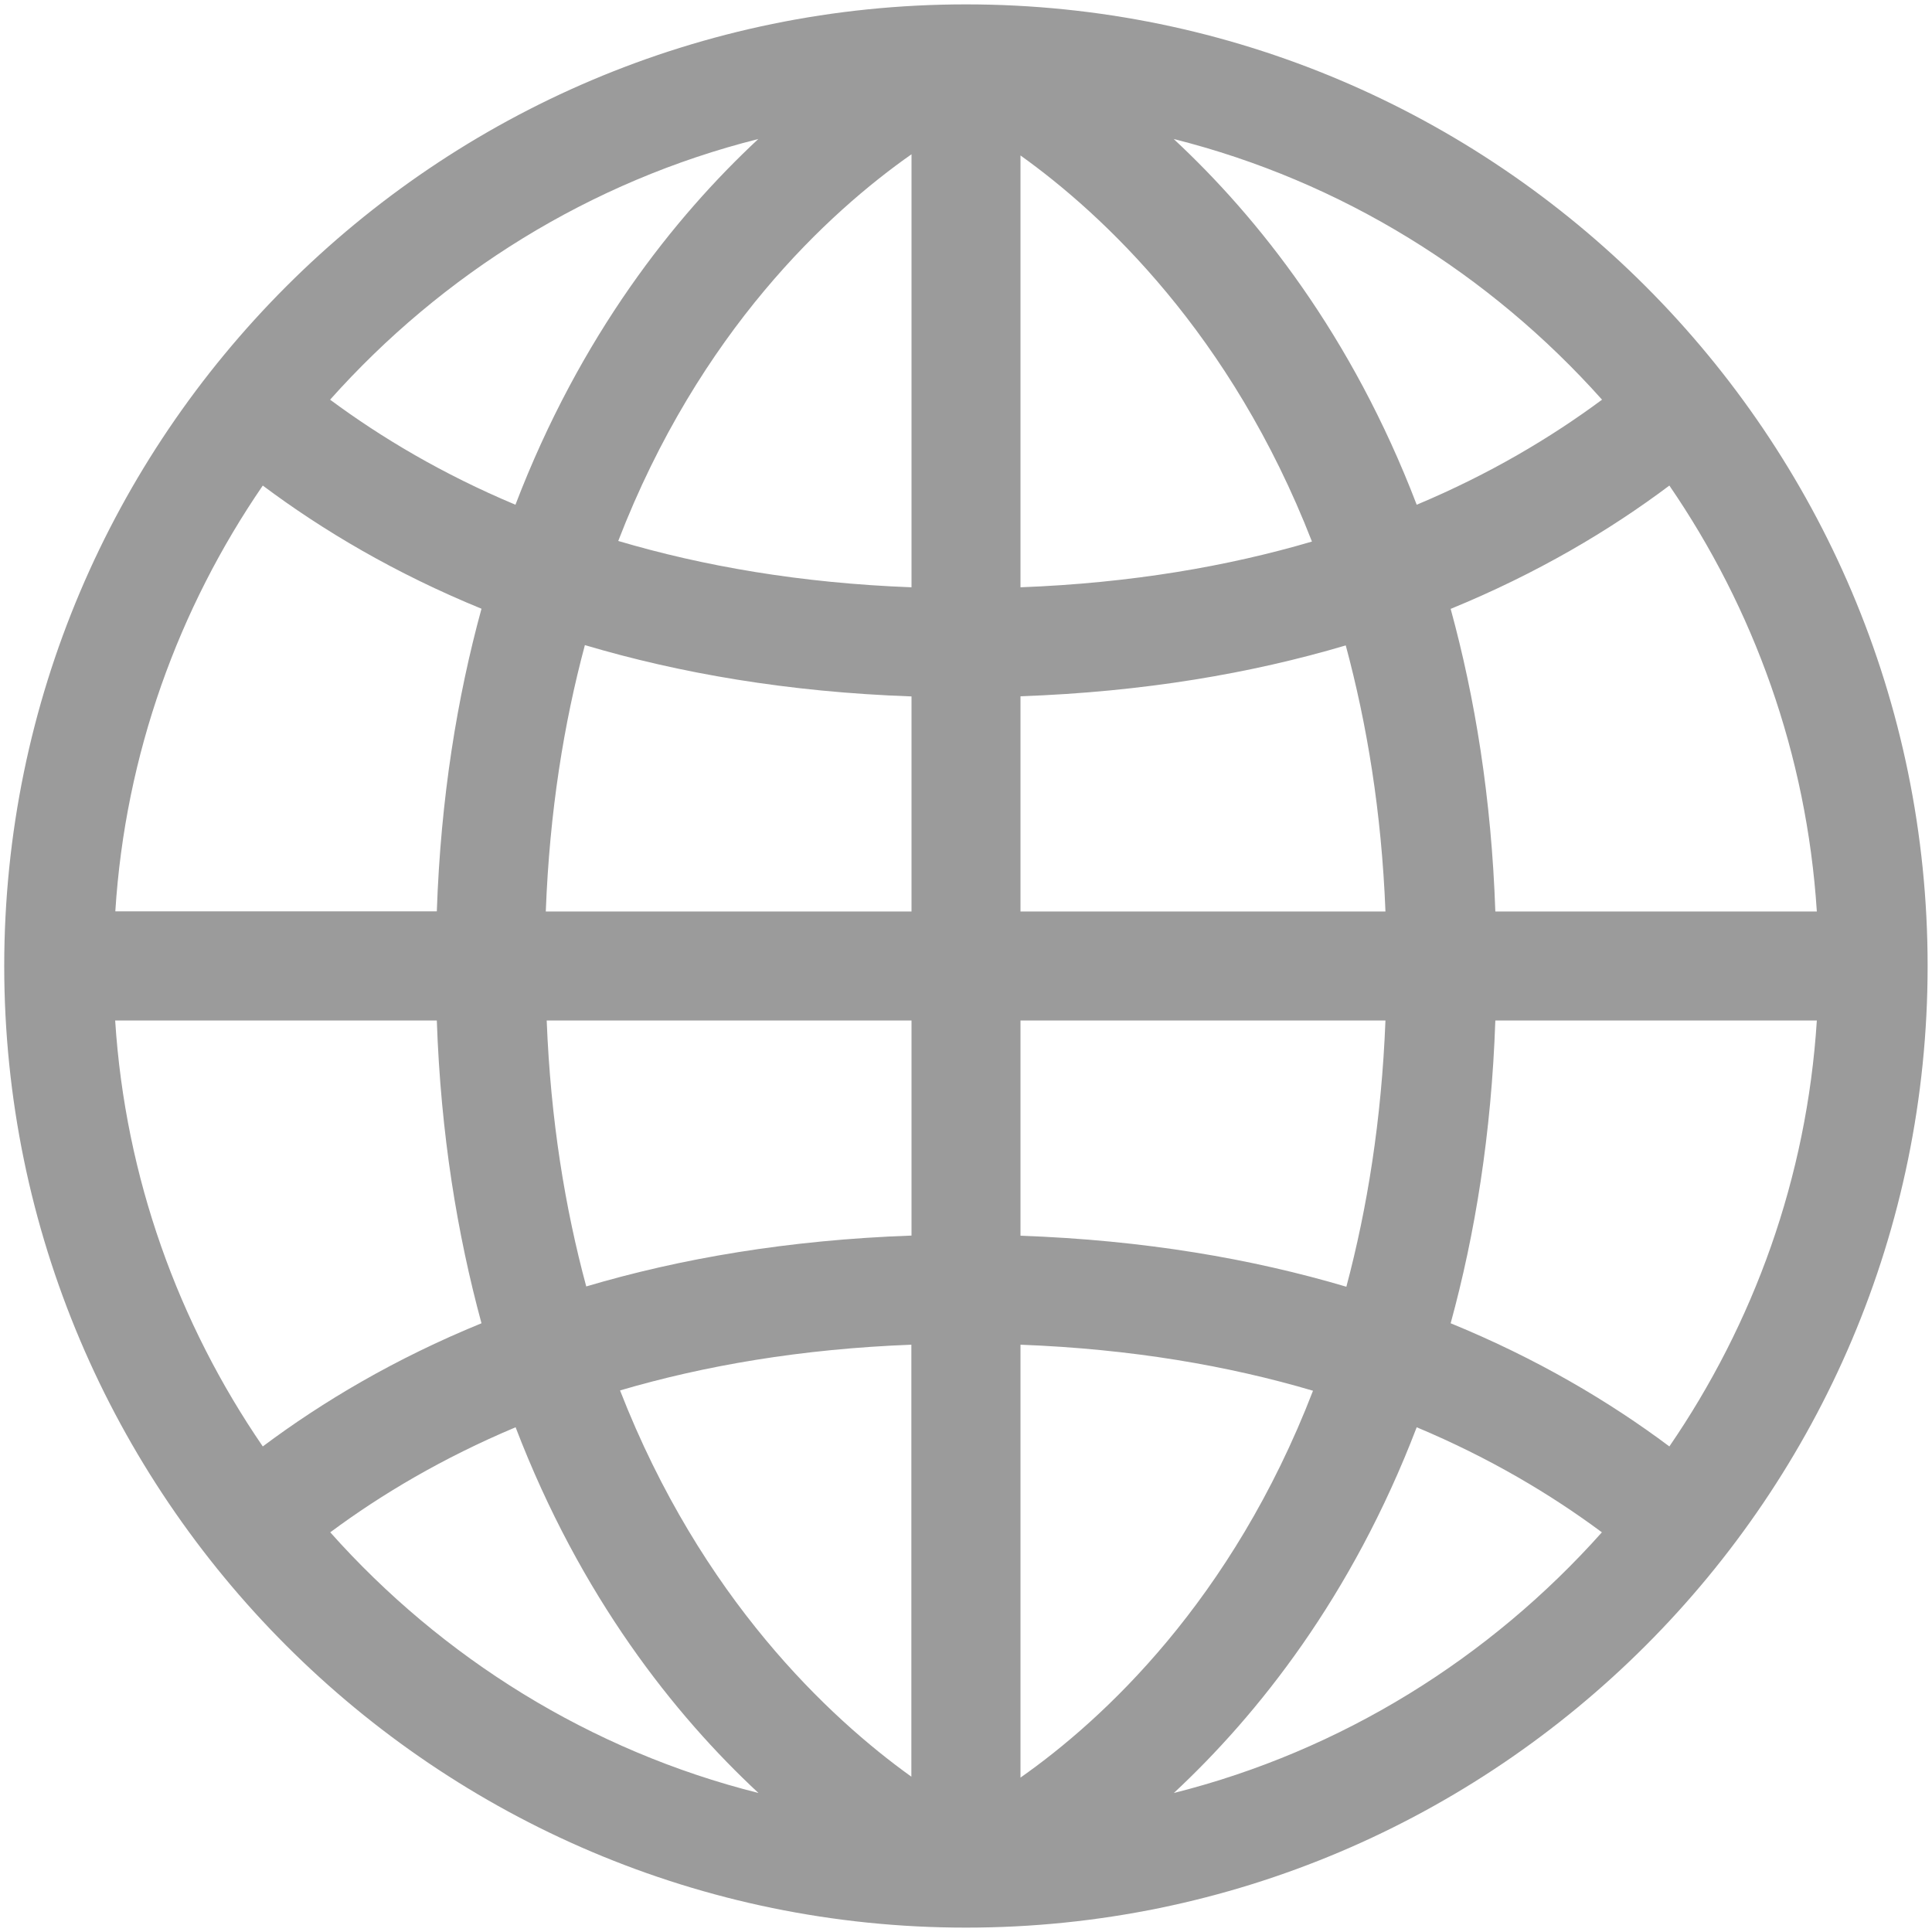<svg width="128" height="128" style="enable-background:new 0 0 128 128;" xmlns="http://www.w3.org/2000/svg" xmlns:xlink="http://www.w3.org/1999/xlink">
  <path d="M64,0.29C28.87,0.29,0.29,28.87,0.28,64l0,0C0.29,99.13,28.87,127.71,64,127.71 c35.13,0,63.71-28.59,63.71-63.71l0,0C127.71,28.87,99.13,0.29,64,0.29z M89.2,85.25c-6.24-1.85-13.4-3.09-21.59-3.38V67.61h24.18 C91.53,74.23,90.58,80.06,89.2,85.25z M38.75,42.74c6.26,1.86,13.43,3.11,21.64,3.4v14.25H36.16 C36.41,53.76,37.36,47.93,38.75,42.74z M36.22,67.61h24.17v14.25c-8.17,0.29-15.31,1.52-21.55,3.37 C37.44,80.04,36.48,74.22,36.22,67.61z M91.79,60.39H67.61V46.13c8.17-0.29,15.31-1.52,21.55-3.37 C90.56,47.96,91.53,53.78,91.79,60.39z M120.37,60.39h-21.3c-0.26-7.53-1.35-14.17-2.96-20.05c5.73-2.35,10.52-5.19,14.49-8.17 C116.18,40.31,119.7,49.96,120.37,60.39z M106.14,26.48c-3.39,2.51-7.44,4.93-12.28,6.96C89.56,22.2,83.32,14.38,77.76,9.21 C88.91,12.01,98.71,18.16,106.14,26.48z M86.92,35.88c-5.58,1.64-11.97,2.75-19.31,3.03V10.3C73.04,14.18,81.56,22.1,86.92,35.88z M60.39,10.22v28.69c-7.38-0.28-13.82-1.41-19.43-3.07C46.33,21.94,54.92,14.06,60.39,10.22z M50.24,9.21 c-5.55,5.17-11.79,12.99-16.09,24.23c-4.84-2.03-8.89-4.45-12.28-6.96C29.29,18.16,39.1,12.01,50.24,9.21z M17.41,32.17 c3.97,2.97,8.77,5.82,14.49,8.16c-1.61,5.88-2.7,12.52-2.96,20.05H7.64C8.3,49.96,11.83,40.31,17.41,32.17z M28.94,67.61 c0.26,7.53,1.36,14.17,2.96,20.06c-5.73,2.34-10.52,5.19-14.49,8.16c-5.58-8.14-9.11-17.79-9.78-28.22H28.94z M21.88,101.52 c3.38-2.51,7.43-4.92,12.28-6.96c4.3,11.23,10.53,19.06,16.09,24.23C39.1,115.99,29.29,109.84,21.88,101.52z M41.08,92.12 c5.58-1.64,11.97-2.75,19.3-3.03v28.62C54.97,113.83,46.45,105.9,41.08,92.12z M67.61,117.77V89.09c7.37,0.28,13.79,1.4,19.38,3.05 C81.63,106.04,73.08,113.93,67.61,117.77z M77.77,118.79c5.55-5.17,11.79-12.99,16.09-24.23c4.84,2.03,8.89,4.45,12.27,6.96 C98.71,109.84,88.91,115.99,77.77,118.79z M110.6,95.83c-3.97-2.97-8.77-5.82-14.49-8.16c1.61-5.89,2.7-12.52,2.96-20.06h21.3 C119.71,78.04,116.18,87.69,110.6,95.83z" style="fill:rgba(155,155,155,1);"/>
</svg>